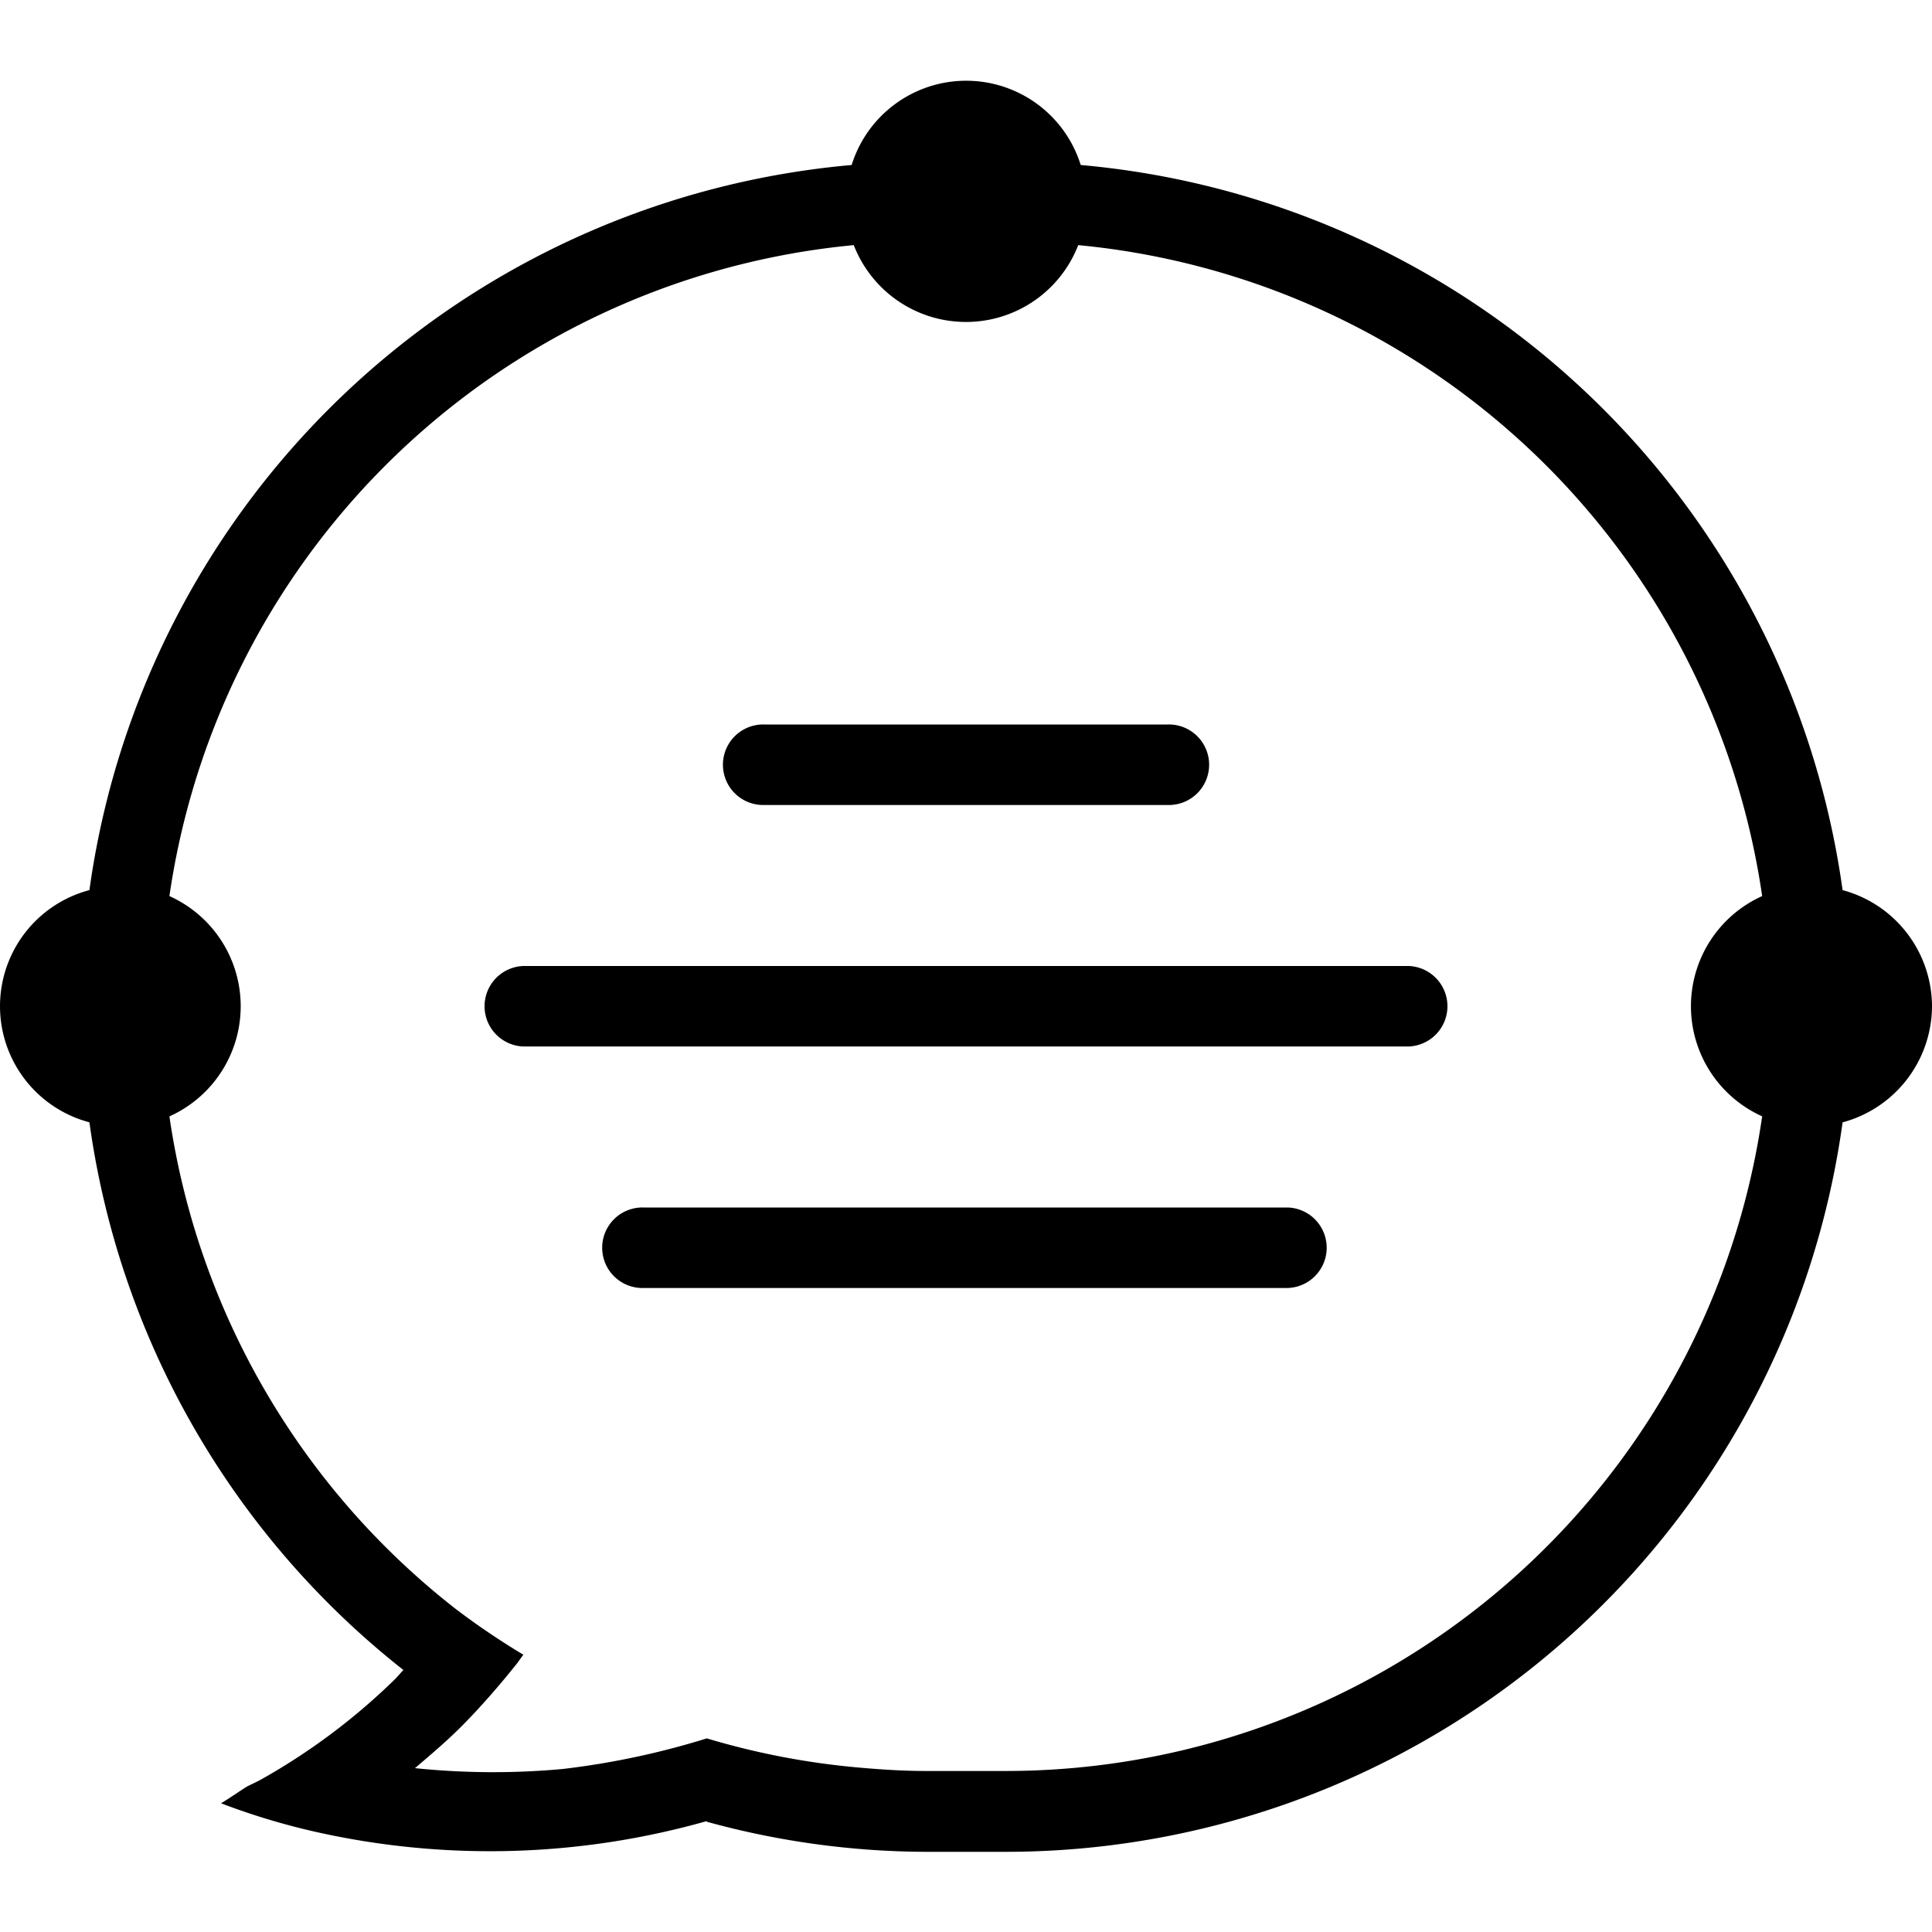 <svg id="chat" xmlns="http://www.w3.org/2000/svg" viewBox="0 0 32 32">
  <title></title>
  <g id="chat-2" data-name="chat">
    <g id="chat-3" data-name="chat">
      <path id="Path_3440" data-name="Path 3440" d="M32,16.666a2,2,0,0,0-1.481-1.923A13.988,13.988,0,0,0,17.9,2.733a1.987,1.987,0,0,0-3.794,0A13.988,13.988,0,0,0,1.481,14.743a1.989,1.989,0,0,0,0,3.846,13.98,13.98,0,0,0,5.2,9.071l-.13.144a10.556,10.556,0,0,1-2.232,1.673c-.077.042-.157.077-.234.117-.142.09-.281.189-.424.274a11.483,11.483,0,0,0,1.74.511,13.167,13.167,0,0,0,6.309-.217l-.01.01a13.811,13.811,0,0,0,3.631.5h1.333A13.992,13.992,0,0,0,30.519,18.59,2,2,0,0,0,32,16.666ZM16.667,29.333H15.333c-.372,0-.737-.024-1.1-.056h0a12.609,12.609,0,0,1-2.526-.484,13.206,13.206,0,0,1-2.386.507,12.6,12.6,0,0,1-2.448-.014c.285-.243.57-.484.835-.757h0c.3-.309.586-.639.86-.983l.1-.139a12.336,12.336,0,0,1-1.11-.75,12.651,12.651,0,0,1-4.752-8.166,2,2,0,0,0,0-3.649A12.658,12.658,0,0,1,14.141,4.06a1.994,1.994,0,0,0,3.718,0A12.658,12.658,0,0,1,29.187,14.842a2,2,0,0,0,0,3.648A12.658,12.658,0,0,1,16.667,29.333Z"/>
      <path id="Path_3441" data-name="Path 3441" d="M21.333,20H10.667a.667.667,0,1,0-.052,1.333q.026.001.052,0H21.333a.667.667,0,0,0,0-1.333Z"/>
      <path id="Path_3442" data-name="Path 3442" d="M23.333,16H8.667a.667.667,0,0,0,0,1.333H23.333a.667.667,0,0,0,0-1.333Z"/>
      <path id="Path_3443" data-name="Path 3443" d="M12.667,13.333h6.667A.667.667,0,1,0,19.386,12q-.026-.001-.052,0H12.667a.667.667,0,0,0-.052,1.333Q12.641,13.334,12.667,13.333Z"/>
    </g>
  </g>
</svg>

